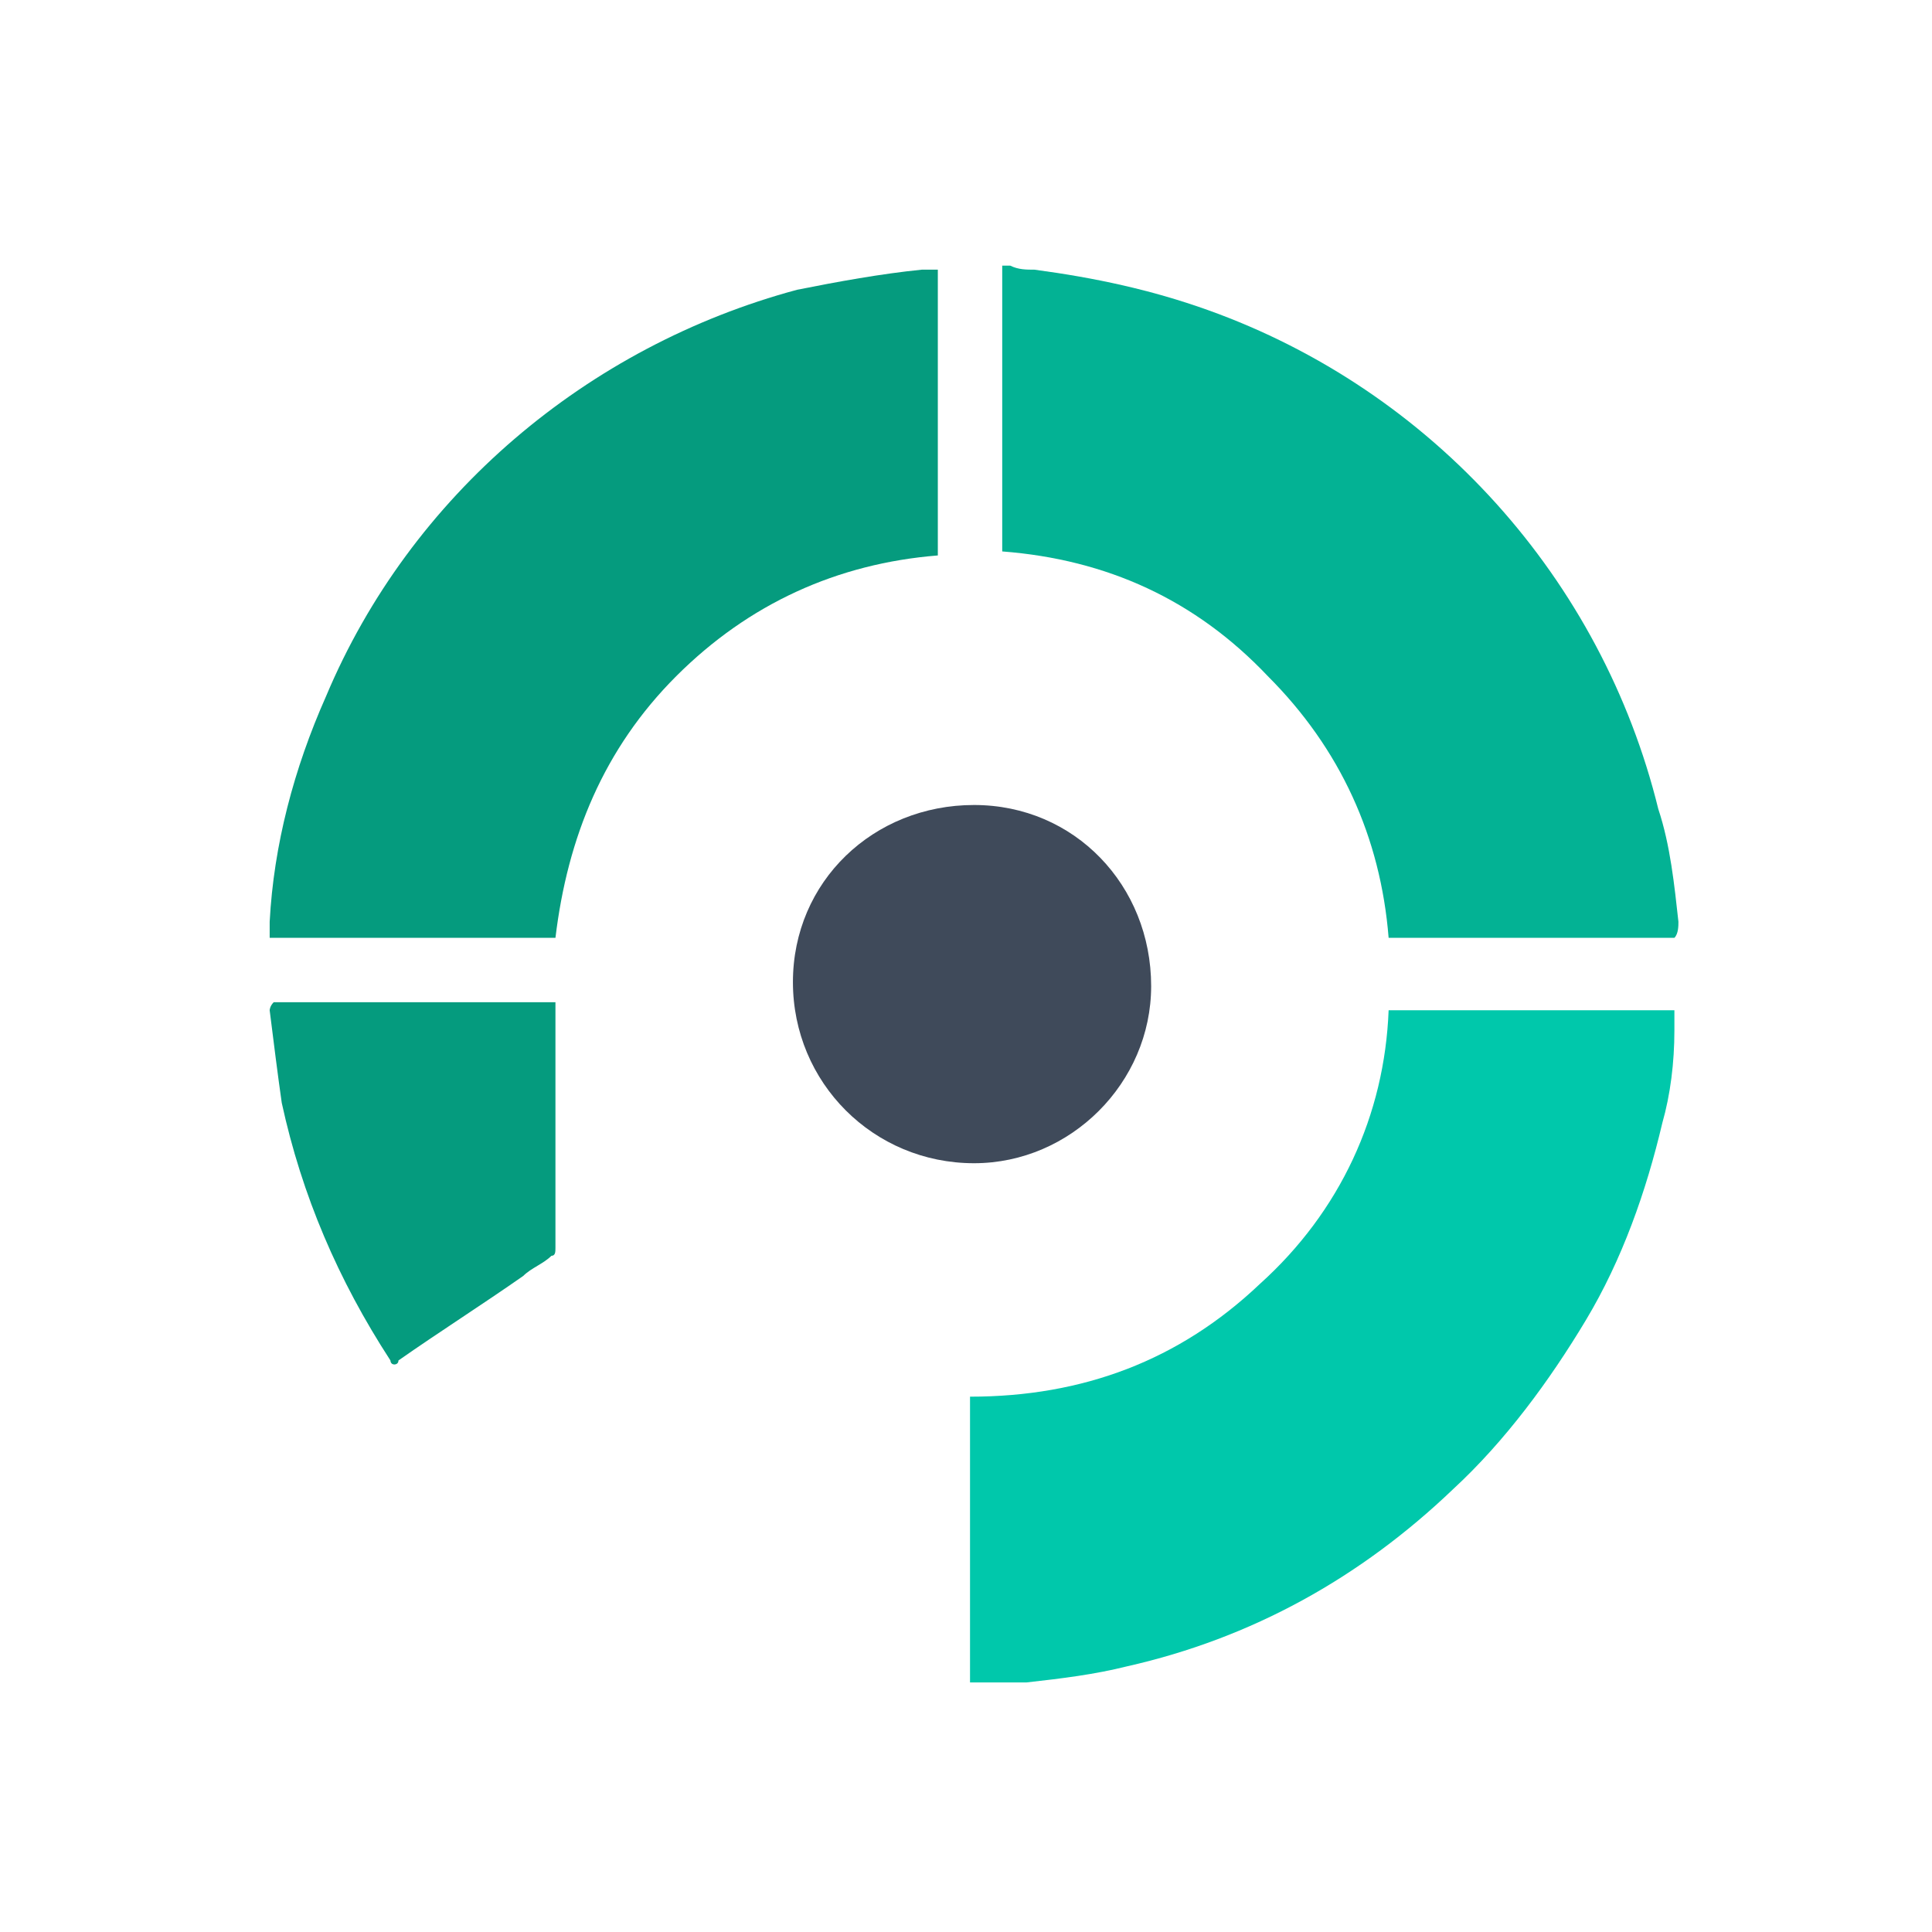 <?xml version="1.0" encoding="utf-8"?>
<!-- Generator: Adobe Illustrator 19.2.1, SVG Export Plug-In . SVG Version: 6.00 Build 0)  -->
<svg version="1.1" id="Layer_1" xmlns="http://www.w3.org/2000/svg" xmlns:xlink="http://www.w3.org/1999/xlink" x="0px" y="0px"
	 viewBox="0 0 48 48" style="enable-background:new 0 0 48 48;" xml:space="preserve">
<style type="text/css">
	.st0{fill:#3F4A5A;}
	.st1{fill:#00C8AB;}
	.st2{fill:#03B294;}
	.st3{fill:#059B7E;}
</style>
<path class="st0" d="M24.2,28.9c-2.5,0-4.5-2-4.5-4.5c0-2.5,2-4.4,4.5-4.4c2.5,0,4.4,2,4.4,4.5C28.6,26.9,26.6,28.9,24.2,28.9z"/>
<g>
	<path class="st1" d="M31.3,31.9c-2,1.9-4.4,2.8-7.2,2.8c0,0,0,0.1,0,0.1c0,2.3,0,4.6,0,6.9c0,0,0,0,0,0.1c0.3,0,0.6,0,0.8,0
		c0,0,0,0,0,0c0.2,0,0.4,0,0.6,0c0.9-0.1,1.7-0.2,2.5-0.4c3.1-0.7,5.8-2.2,8.1-4.4c1.3-1.2,2.4-2.7,3.3-4.2c0.9-1.5,1.5-3.2,1.9-4.9
		c0.2-0.7,0.3-1.5,0.3-2.3c0-0.2,0-0.3,0-0.5h-7.1C34.4,27.7,33.3,30.1,31.3,31.9z"/>
	<path class="st2" d="M41.7,22.9c-0.1-0.9-0.2-1.9-0.5-2.8C39.8,14.4,35.6,9.7,30,7.7c-1.4-0.5-2.8-0.8-4.3-1c-0.2,0-0.4,0-0.6-0.1
		c-0.1,0-0.1,0-0.2,0l0,7.1c2.6,0.2,4.8,1.2,6.6,3.1c1.8,1.8,2.8,4,3,6.5h7.1C41.7,23.2,41.7,23,41.7,22.9z"/>
	<g>
		<g>
			<path class="st3" d="M23.3,13.8l0-7.1c-0.1,0-0.3,0-0.4,0c-1,0.1-2.1,0.3-3.1,0.5c-5.2,1.4-9.6,5.1-11.7,10.1
				c-0.8,1.8-1.3,3.7-1.4,5.6c0,0.1,0,0.2,0,0.3c0,0,0,0.1,0,0.1h7.1c0.3-2.5,1.2-4.7,3-6.5C18.6,15,20.8,14,23.3,13.8z"/>
			<path class="st3" d="M6.7,25.1C6.7,25.1,6.7,25.2,6.7,25.1c0.1,0.8,0.2,1.6,0.3,2.3c0.5,2.3,1.4,4.4,2.7,6.4c0,0,0,0.1,0.1,0.1
				c0,0,0.1,0,0.1-0.1c1-0.7,2.1-1.4,3.1-2.1c0.2-0.2,0.5-0.3,0.7-0.5c0.1,0,0.1-0.1,0.1-0.2c0-2,0-4.1,0-6.1h-7
				C6.7,25,6.7,25.1,6.7,25.1z"/>
		</g>
	</g>
</g>
</svg>
